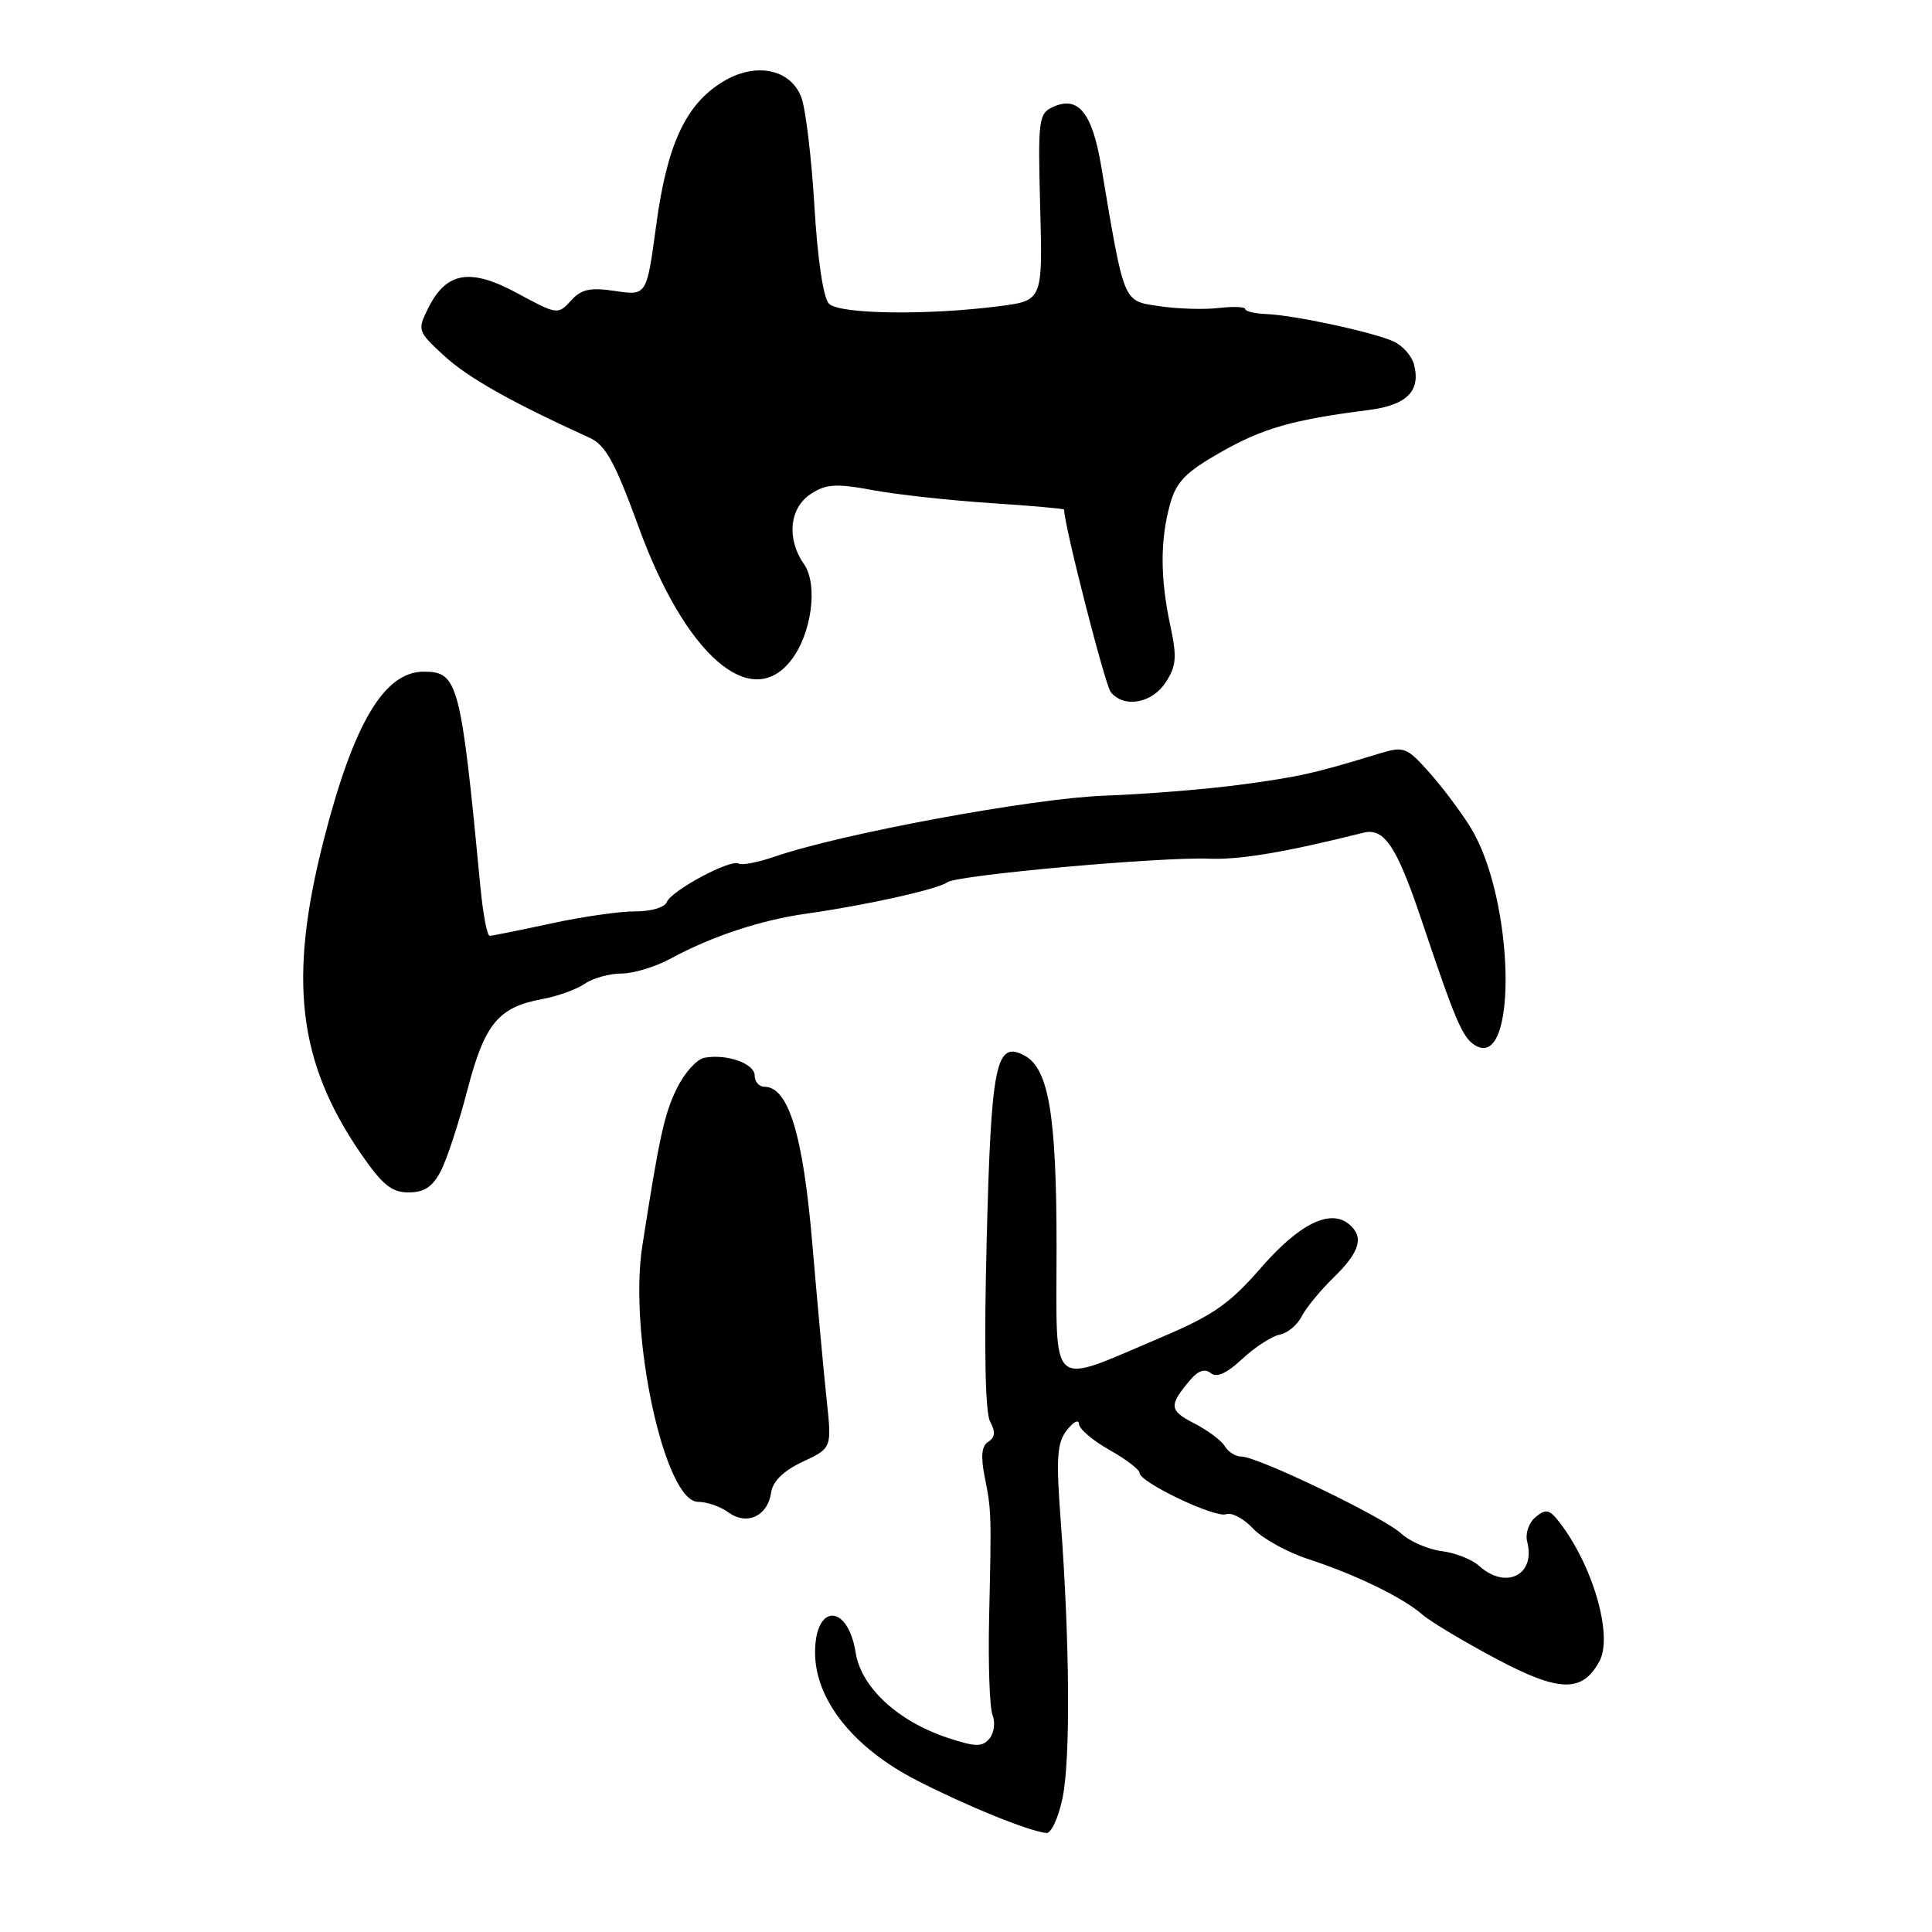 <?xml version="1.0" encoding="UTF-8" standalone="no"?>
<!DOCTYPE svg PUBLIC "-//W3C//DTD SVG 1.1//EN" "http://www.w3.org/Graphics/SVG/1.1/DTD/svg11.dtd" >
<svg xmlns="http://www.w3.org/2000/svg" xmlns:xlink="http://www.w3.org/1999/xlink" version="1.1" viewBox="0 0 256 256">
 <g >
 <path fill="currentColor"
d=" M 140.79 238.25 C 141.86 233.14 141.75 217.61 140.55 201.50 C 139.92 193.14 140.06 191.17 141.37 189.50 C 142.23 188.40 142.95 188.03 142.97 188.69 C 142.99 189.34 144.80 190.88 147.00 192.12 C 149.20 193.36 151.00 194.73 151.00 195.17 C 151.00 196.41 161.05 201.20 162.49 200.64 C 163.21 200.37 164.80 201.22 166.04 202.54 C 167.27 203.86 170.59 205.69 173.39 206.60 C 179.68 208.66 185.85 211.66 188.50 213.96 C 189.60 214.91 194.00 217.54 198.27 219.81 C 206.63 224.25 209.69 224.32 211.95 220.09 C 213.76 216.70 211.02 207.29 206.55 201.60 C 205.29 199.99 204.82 199.91 203.46 201.03 C 202.57 201.77 202.08 203.21 202.36 204.28 C 203.52 208.70 199.53 210.70 195.97 207.47 C 195.04 206.63 192.81 205.75 191.01 205.53 C 189.22 205.30 186.79 204.24 185.63 203.17 C 183.24 200.99 166.64 193.00 164.49 193.00 C 163.73 193.00 162.74 192.39 162.30 191.64 C 161.86 190.88 160.02 189.52 158.22 188.59 C 154.89 186.89 154.84 186.21 157.80 182.75 C 158.79 181.60 159.69 181.33 160.44 181.95 C 161.21 182.59 162.58 181.96 164.62 180.05 C 166.30 178.49 168.52 177.05 169.56 176.85 C 170.60 176.65 171.91 175.57 172.47 174.44 C 173.04 173.32 174.96 170.98 176.75 169.24 C 180.21 165.86 180.77 163.88 178.75 162.21 C 176.25 160.14 172.15 162.17 167.11 167.96 C 162.94 172.76 160.74 174.30 153.81 177.23 C 138.79 183.59 140.00 184.63 140.00 165.39 C 140.00 147.74 138.97 141.59 135.74 139.86 C 131.96 137.84 131.33 140.90 130.74 164.39 C 130.38 178.50 130.54 187.14 131.19 188.36 C 131.92 189.72 131.86 190.47 130.96 191.03 C 130.08 191.57 129.93 192.94 130.47 195.65 C 131.37 200.21 131.38 200.39 131.06 214.50 C 130.93 220.55 131.13 226.29 131.52 227.26 C 131.91 228.23 131.72 229.63 131.11 230.37 C 130.17 231.50 129.28 231.49 125.63 230.29 C 118.99 228.10 114.12 223.61 113.38 218.99 C 112.34 212.47 108.00 212.44 108.00 218.95 C 108.00 225.23 113.08 231.61 121.50 235.92 C 128.26 239.38 136.28 242.63 138.65 242.88 C 139.28 242.95 140.25 240.86 140.79 238.25 Z  M 102.18 197.76 C 102.39 196.28 103.83 194.88 106.36 193.69 C 110.22 191.88 110.22 191.88 109.54 185.53 C 109.17 182.04 108.31 172.73 107.64 164.84 C 106.41 150.33 104.47 144.00 101.28 144.00 C 100.58 144.00 100.00 143.33 100.00 142.52 C 100.00 140.92 96.30 139.61 93.33 140.16 C 92.32 140.35 90.68 142.18 89.68 144.23 C 88.02 147.62 87.37 150.59 85.11 165.09 C 83.27 176.90 88.08 199.00 92.49 199.00 C 93.66 199.00 95.48 199.63 96.54 200.41 C 98.97 202.18 101.74 200.88 102.18 197.76 Z  M 58.42 155.15 C 59.23 153.59 60.81 148.75 61.94 144.40 C 64.21 135.67 66.04 133.45 71.82 132.39 C 73.84 132.02 76.39 131.11 77.47 130.36 C 78.56 129.61 80.75 129.00 82.34 129.00 C 83.93 129.00 86.86 128.11 88.86 127.02 C 94.33 124.05 100.87 121.89 107.00 121.04 C 114.69 119.96 124.31 117.82 125.52 116.91 C 126.78 115.95 153.83 113.52 160.23 113.78 C 164.24 113.95 170.36 112.92 180.66 110.34 C 183.43 109.65 185.08 112.14 188.39 122.00 C 192.85 135.28 193.78 137.46 195.43 138.49 C 201.17 142.06 200.71 119.12 194.85 109.63 C 193.56 107.54 191.08 104.24 189.35 102.31 C 186.35 98.96 186.04 98.85 182.60 99.90 C 174.14 102.49 172.09 102.94 164.33 103.98 C 159.84 104.58 151.74 105.24 146.33 105.43 C 136.81 105.78 111.50 110.46 102.67 113.50 C 100.45 114.27 98.30 114.68 97.88 114.43 C 96.83 113.78 88.93 118.02 88.35 119.54 C 88.08 120.24 86.23 120.78 84.18 120.76 C 82.16 120.75 77.12 121.47 73.00 122.37 C 68.88 123.26 65.22 124.00 64.89 124.00 C 64.55 124.00 64.01 121.19 63.68 117.75 C 61.06 90.37 60.71 89.00 56.14 89.00 C 50.90 89.00 46.84 95.86 42.87 111.40 C 38.19 129.77 39.47 140.65 47.74 152.75 C 50.64 156.98 51.88 158.00 54.14 158.00 C 56.22 158.00 57.33 157.26 58.42 155.15 Z  M 154.45 90.43 C 155.87 88.26 155.97 87.09 155.07 82.88 C 153.73 76.65 153.72 71.55 155.03 66.83 C 155.86 63.83 157.09 62.57 161.77 59.91 C 167.33 56.74 171.35 55.60 181.28 54.34 C 186.41 53.70 188.29 51.82 187.36 48.29 C 187.07 47.16 185.86 45.80 184.67 45.25 C 181.99 44.02 171.47 41.75 167.75 41.61 C 166.24 41.55 165.00 41.25 165.00 40.95 C 165.00 40.65 163.42 40.59 161.48 40.81 C 159.55 41.04 156.01 40.93 153.61 40.57 C 148.77 39.84 149.01 40.43 145.92 22.05 C 144.73 14.94 142.87 12.65 139.55 14.16 C 137.62 15.04 137.52 15.80 137.83 27.46 C 138.16 39.84 138.16 39.84 132.33 40.58 C 122.78 41.80 111.23 41.63 109.85 40.25 C 109.09 39.49 108.33 34.39 107.91 27.25 C 107.52 20.79 106.74 14.30 106.16 12.84 C 104.68 9.08 100.03 8.20 95.71 10.87 C 90.83 13.88 88.38 19.20 86.95 29.84 C 85.69 39.18 85.69 39.18 81.53 38.56 C 78.19 38.06 77.03 38.31 75.64 39.85 C 73.94 41.72 73.81 41.70 68.56 38.86 C 62.30 35.47 59.14 36.00 56.73 40.85 C 55.28 43.76 55.33 43.91 58.87 47.16 C 62.01 50.05 67.81 53.32 78.13 58.01 C 80.25 58.98 81.49 61.24 84.63 69.85 C 90.77 86.73 99.44 94.34 104.79 87.53 C 107.55 84.03 108.44 77.46 106.52 74.73 C 104.20 71.41 104.60 67.31 107.42 65.46 C 109.46 64.12 110.77 64.04 115.67 64.95 C 118.87 65.54 125.88 66.31 131.24 66.66 C 136.61 67.01 141.00 67.40 141.00 67.52 C 141.00 69.58 146.43 90.81 147.19 91.72 C 148.95 93.86 152.64 93.20 154.45 90.43 Z "/>
</g>
</svg>
